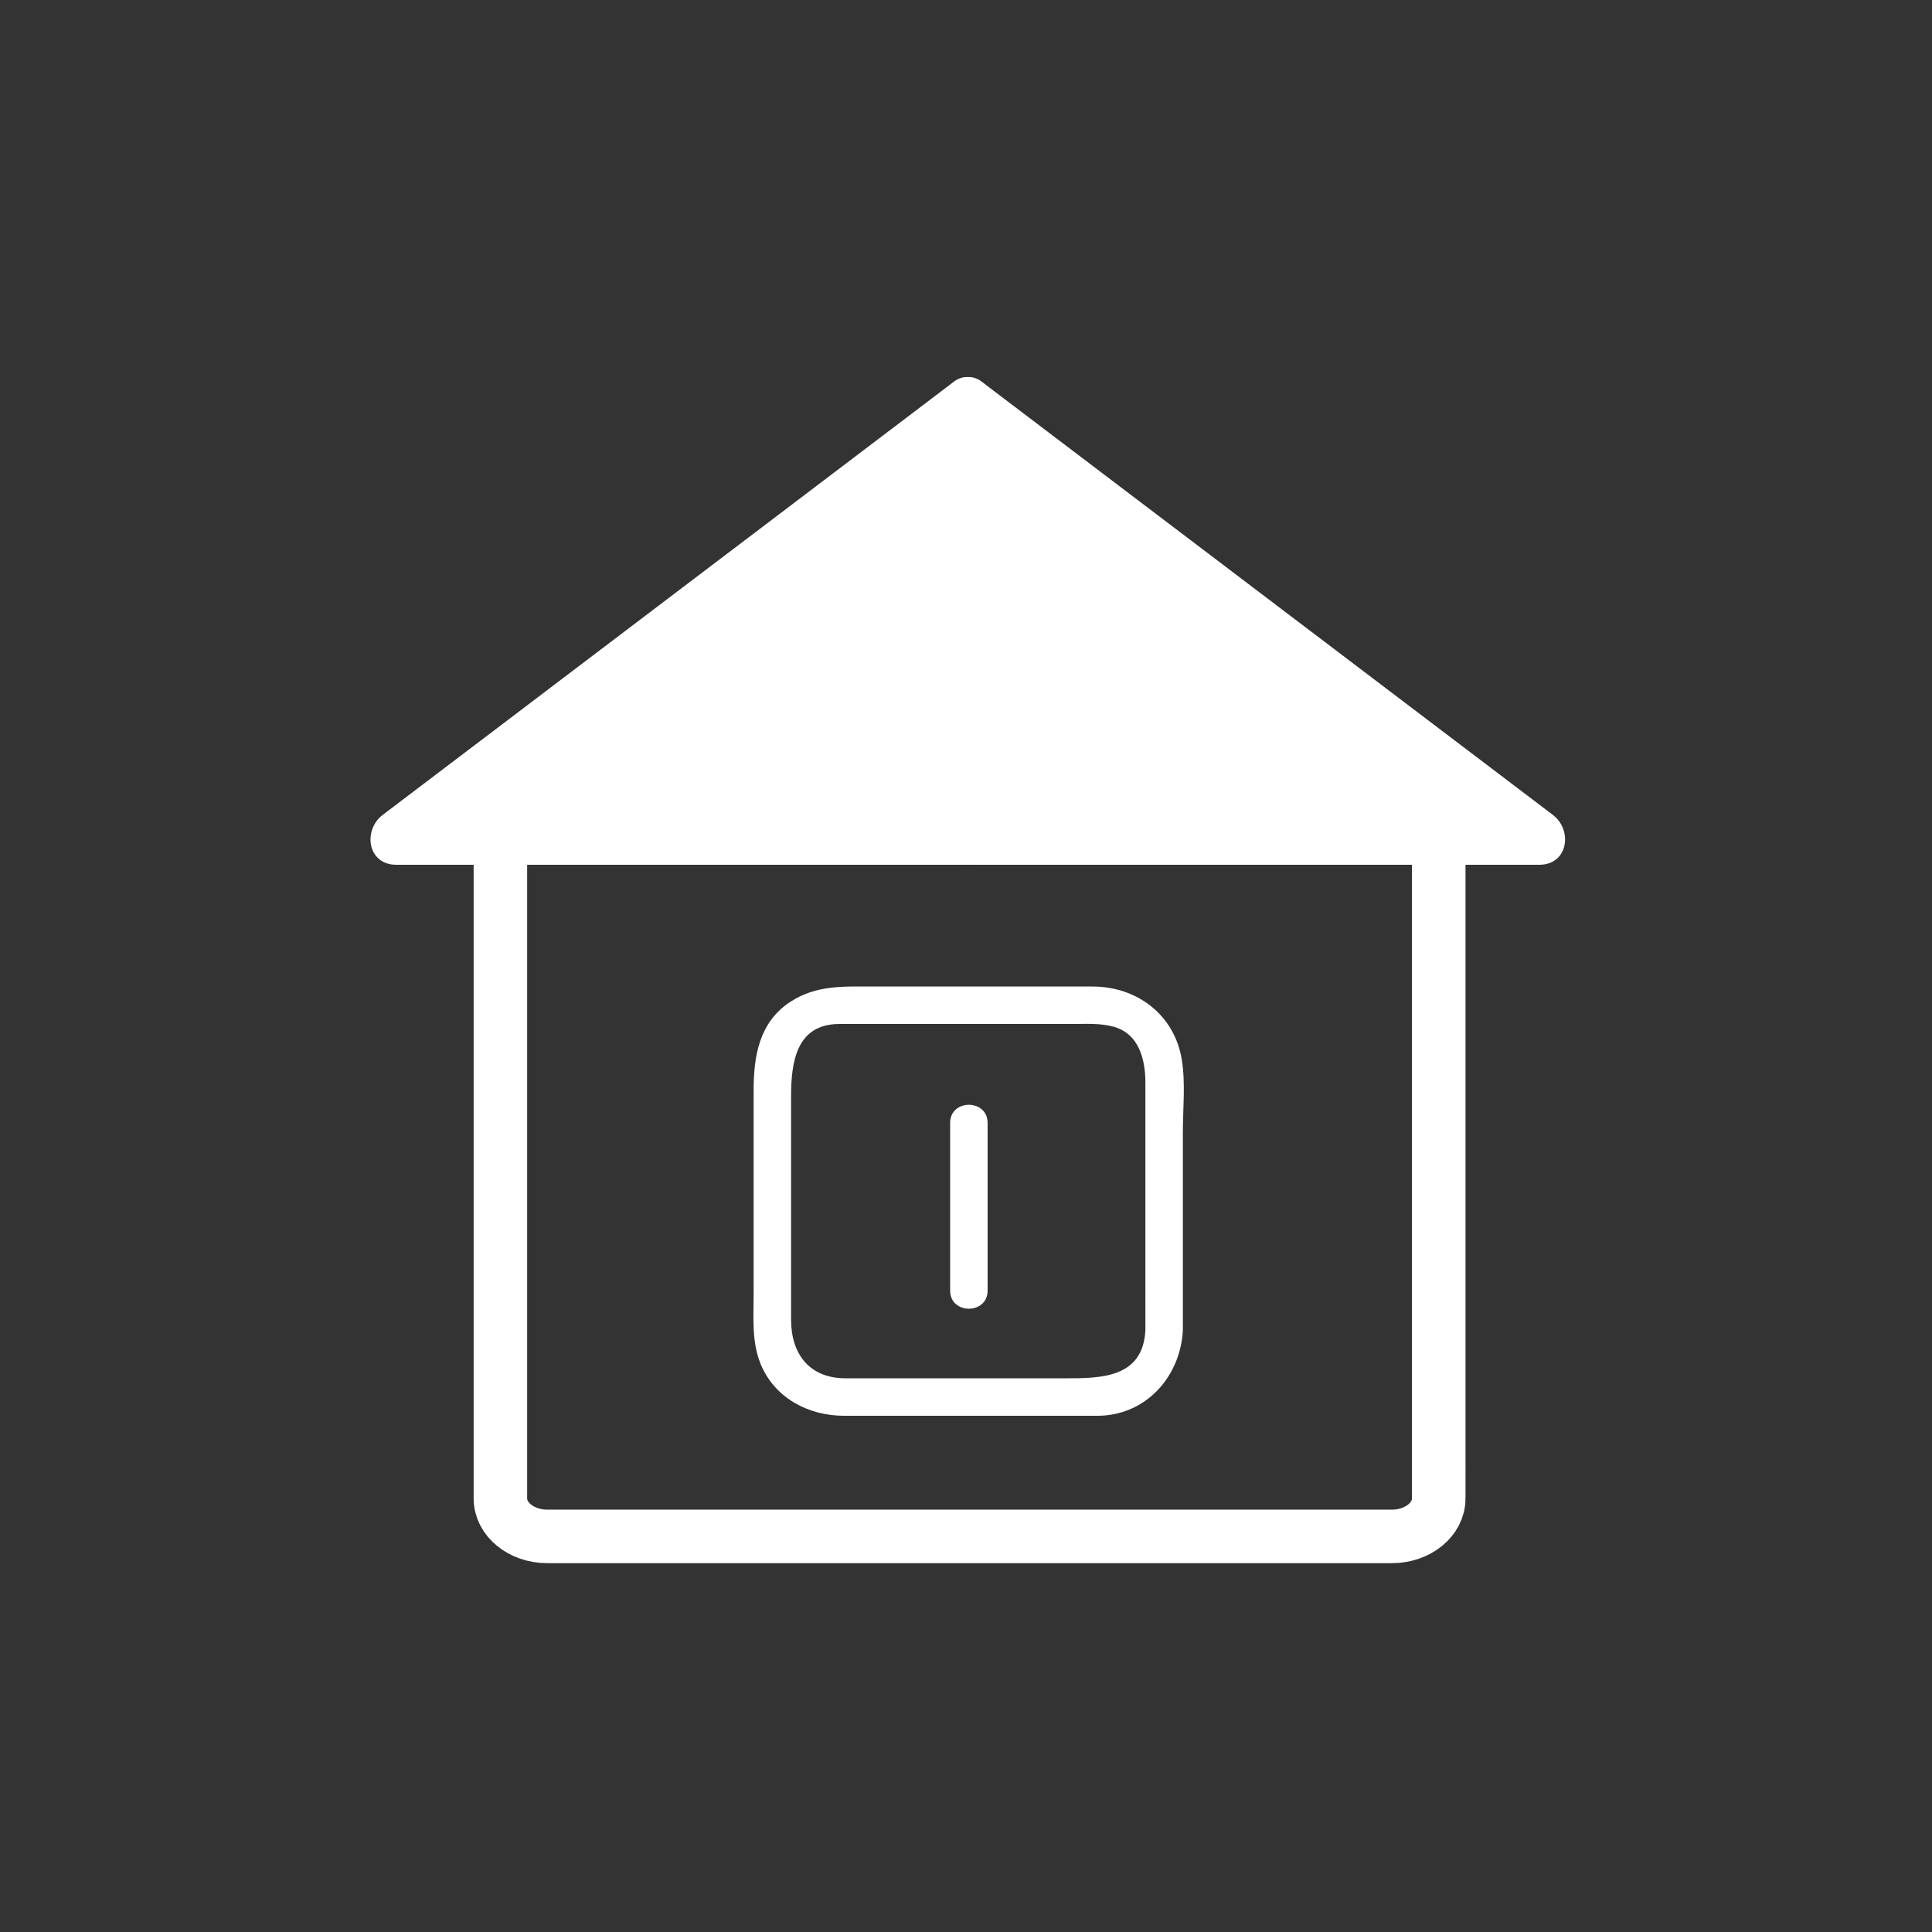 <?xml version="1.0" encoding="iso-8859-1"?>
<!-- Generator: Adobe Illustrator 16.0.0, SVG Export Plug-In . SVG Version: 6.00 Build 0)  -->
<!DOCTYPE svg PUBLIC "-//W3C//DTD SVG 1.1//EN" "http://www.w3.org/Graphics/SVG/1.1/DTD/svg11.dtd">
<svg version="1.1" xmlns="http://www.w3.org/2000/svg" xmlns:xlink="http://www.w3.org/1999/xlink" x="0px" y="0px" width="361px"
	 height="361px" viewBox="0 0 361 361" style="enable-background:new 0 0 361 361;" xml:space="preserve">
<rect x="0" y="0" width="361" height="361" fill="#333333" stroke="none"/>
<g id="control_x5F_all_x5F_on_x5F_off">
	<g>
		<g>
			<path style="fill:#FFFFFF;" d="M177.536,209.818c0,10.444,0,20.889,0,31.333c0,4.514,7,4.514,7,0c0-10.444,0-20.889,0-31.333
				C184.536,205.305,177.536,205.305,177.536,209.818L177.536,209.818z"/>
		</g>
	</g>
	<g>
		<g>
			<g>
				<polygon style="fill:#FFFFFF;" points="181.079,156.583 180.835,75.583 287.636,156.583 				"/>
				<g>
					<path style="fill:#FFFFFF;" d="M186.079,156.583c-0.081-27-0.163-54-0.244-81c-2.508,1.439-5.016,2.878-7.523,4.317
						c35.59,26.992,71.18,53.984,106.77,80.976c0.011,0.008,0.021,0.016,0.031,0.024c0.841-3.106,1.683-6.211,2.523-9.317
						c-35.519,0-71.038,0-106.557,0c-6.449,0-6.449,10,0,10c35.519,0,71.038,0,106.557,0c5.402,0,6.252-6.489,2.523-9.317
						c-35.59-26.992-71.18-53.984-106.77-80.976c-0.011-0.008-0.021-0.016-0.031-0.024c-3.125-2.371-7.534,0.868-7.523,4.317
						c0.082,27,0.163,54,0.244,81C176.099,163.031,186.099,163.033,186.079,156.583z"/>
				</g>
			</g>
			<g>
				<polygon style="fill:#FFFFFF;" points="180.591,156.583 180.835,75.584 74.034,156.583 				"/>
				<g>
					<path style="fill:#FFFFFF;" d="M185.591,156.583c0.081-27,0.163-54,0.244-81c0.011-3.45-4.397-6.688-7.523-4.317
						c-35.59,26.992-71.18,53.984-106.77,80.976c-0.011,0.008-0.021,0.016-0.031,0.023c-3.729,2.828-2.879,9.317,2.523,9.317
						c35.519,0,71.038,0,106.557,0c6.448,0,6.448-10,0-10c-35.519,0-71.038,0-106.557,0c0.841,3.106,1.683,6.211,2.523,9.317
						c35.59-26.992,71.18-53.984,106.77-80.976c0.011-0.008,0.021-0.016,0.031-0.023c-2.508-1.439-5.016-2.878-7.523-4.317
						c-0.082,27-0.163,54-0.244,81C175.571,163.033,185.571,163.031,185.591,156.583z"/>
				</g>
			</g>
		</g>
		<path style="fill:none;stroke:#FFFFFF;stroke-width:10;stroke-miterlimit:10;" d="M268.835,279.988
			c0,3.919-3.927,7.096-8.771,7.096H102.272c-4.844,0-8.771-3.177-8.771-7.096V150.607c0-3.918,175.333-3.918,175.333,0V279.988z"/>
	</g>
	<g>
		<g>
			<path style="fill:#FFFFFF;" d="M214.02,248.594c-0.479,8.883-8.28,8.945-14.891,8.945c-7.553,0-15.104,0-22.656,0
				c-6.155,0-12.31,0-18.465,0c-6.805,0-10.192-4.573-10.192-10.968c0-13.881,0-27.762,0-41.643c0-6.182,0.827-13.594,9.052-13.594
				c4.944,0,9.888,0,14.832,0c9.575,0,19.15,0,28.726,0c2.58,0,5.144-0.181,7.652,0.51c4.789,1.315,5.942,6.197,5.942,10.457
				C214.02,217.732,214.02,233.163,214.02,248.594c0,4.514,7,4.514,7,0c0-12.316,0-24.632,0-36.948c0-4.434,0.52-9.247-0.198-13.652
				c-1.364-8.373-8.369-13.658-16.673-13.658c-13.582,0-27.166,0-40.748,0c-5.581,0-10.824-0.361-15.756,2.879
				c-5.821,3.824-6.829,10.203-6.829,16.553c0,12.729,0,25.458,0,38.187c0,4.288-0.365,8.639,1.233,12.711
				c2.536,6.466,8.94,9.875,15.637,9.875c12.008,0,24.016,0,36.022,0c3.78,0,7.56,0,11.339,0c9.028,0,15.506-7.273,15.973-15.945
				C221.263,244.081,214.262,244.104,214.02,248.594z"/>
		</g>
	</g>
</g>
<g id="Ebene_1">
</g>
</svg>
